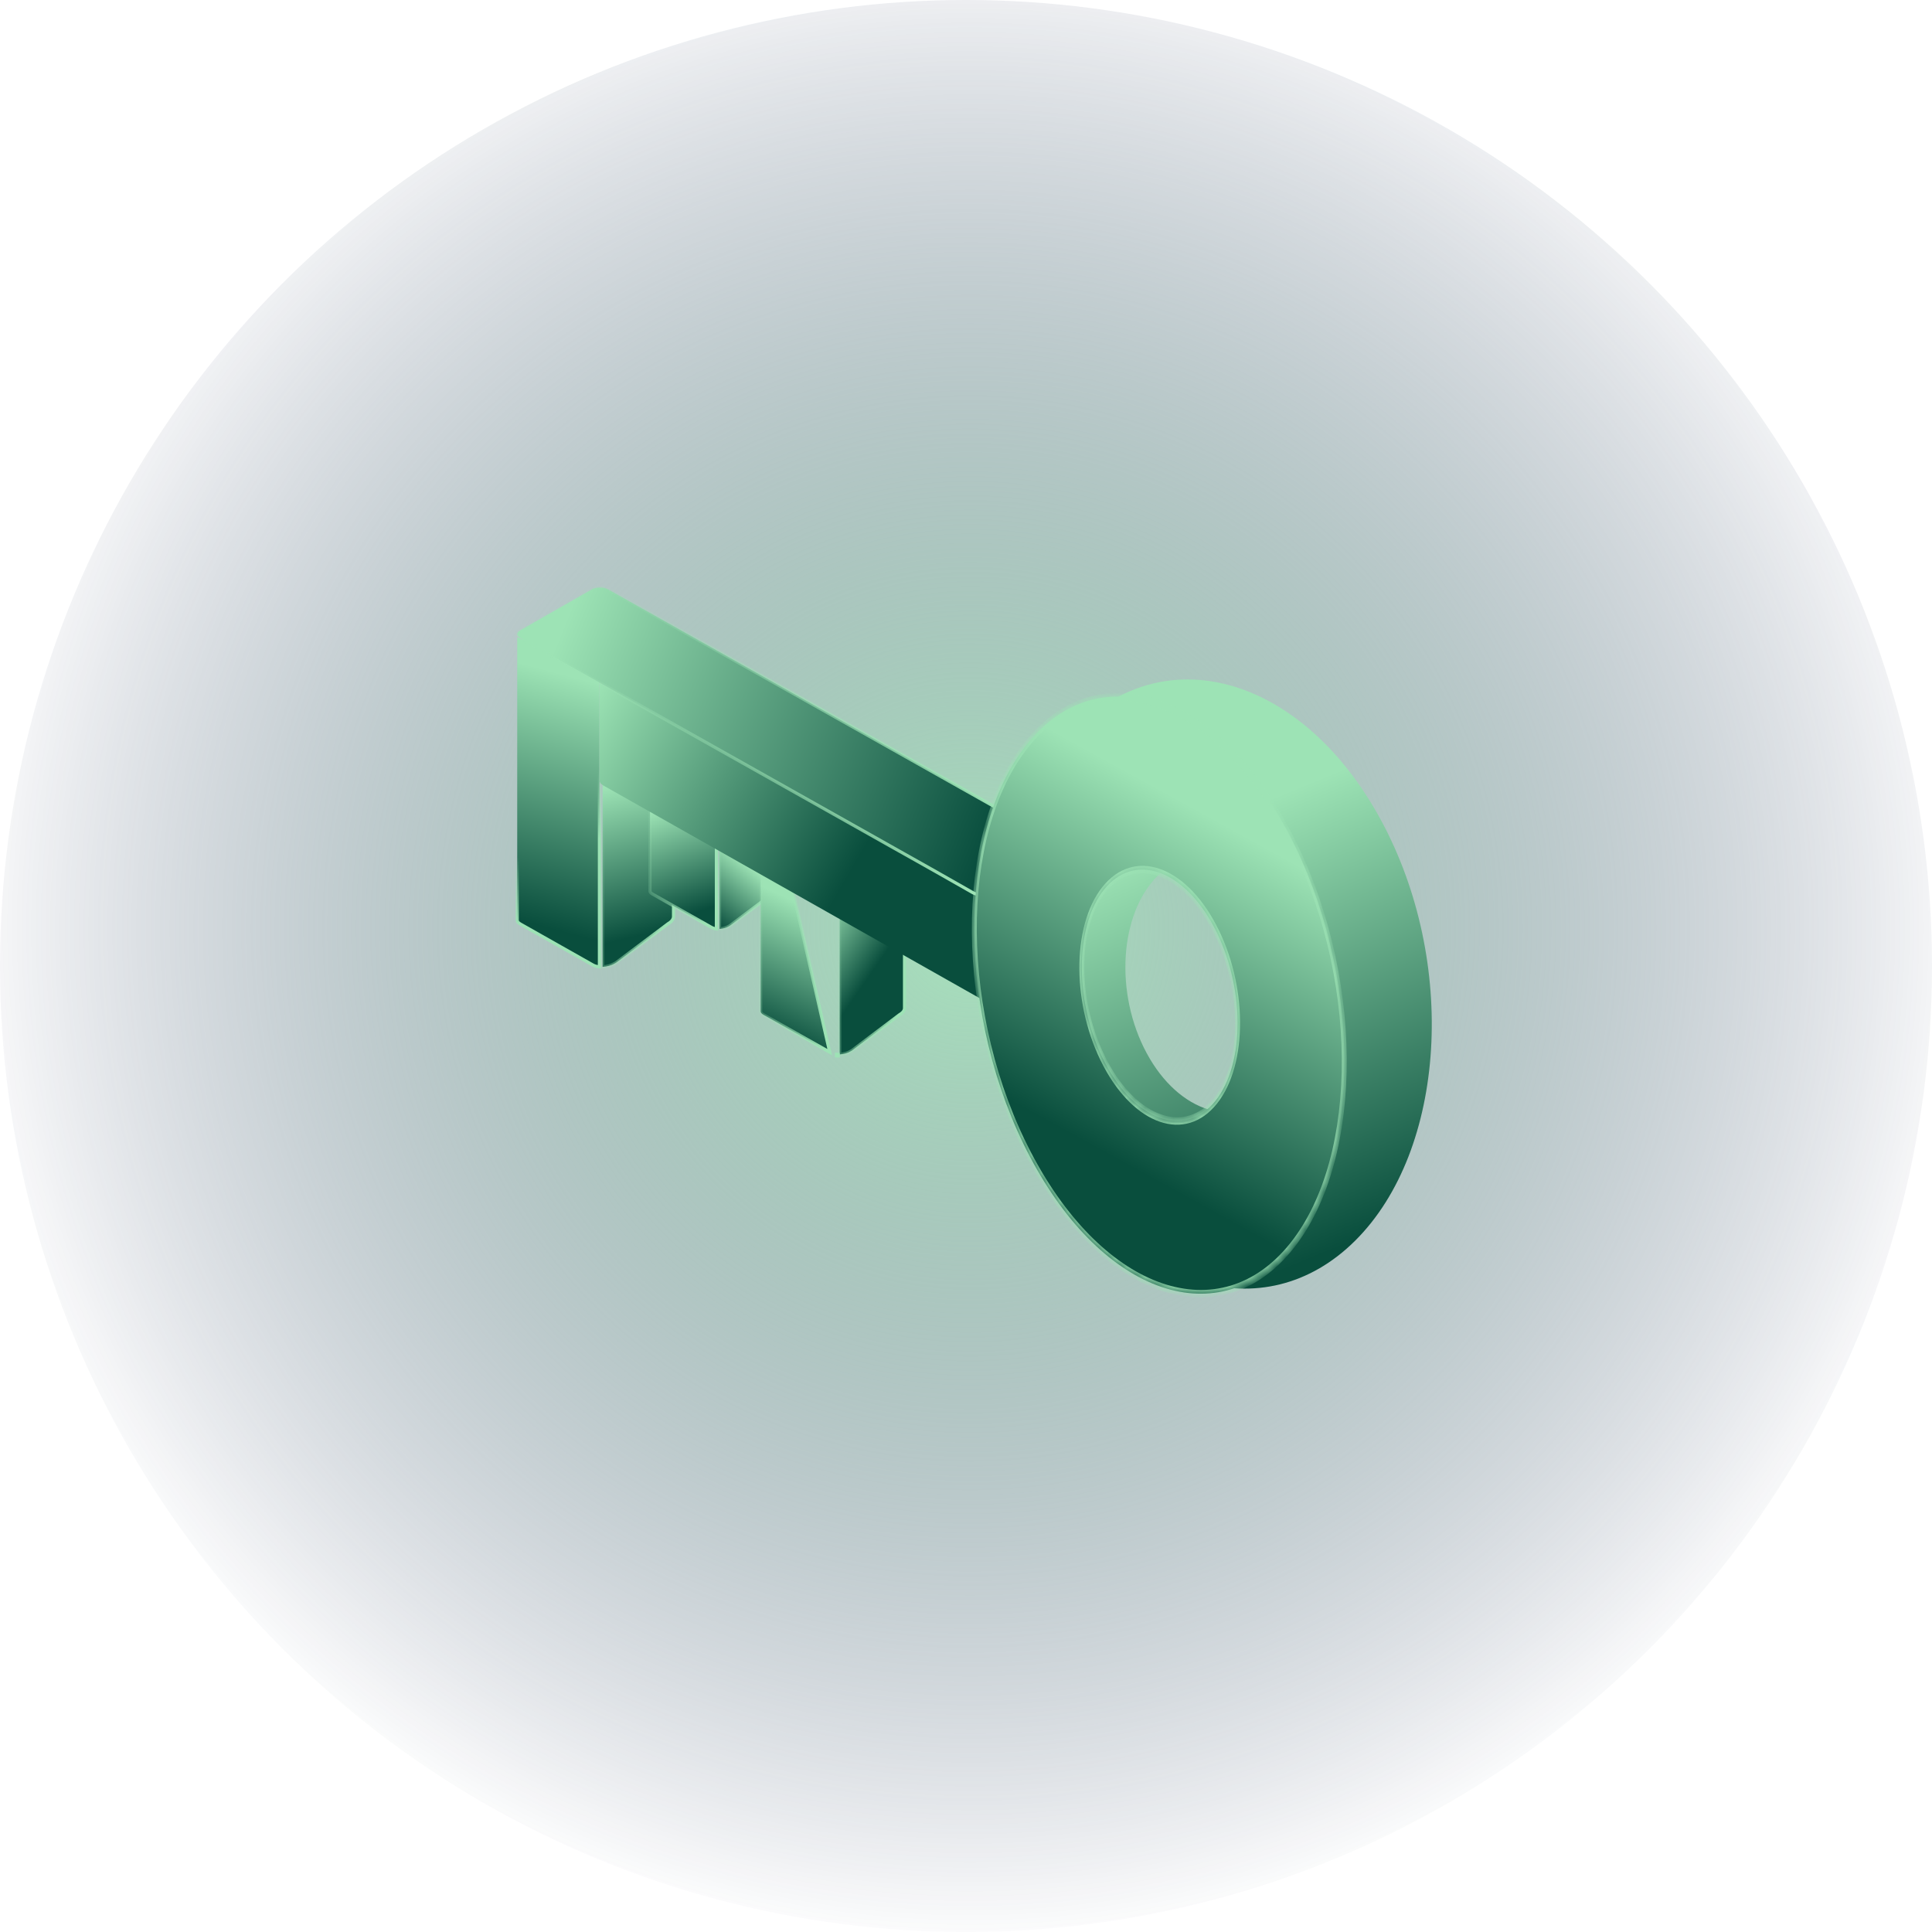 <svg width="205" height="205" viewBox="0 0 205 205" fill="none" xmlns="http://www.w3.org/2000/svg">
<circle cx="102.5" cy="102.5" r="102.5" fill="url(#paint0_radial_101_2)"/>
<path d="M71.467 80.269V88.638V97.246C71.467 97.494 71.304 97.773 70.902 98.004L70.894 98.01L70.885 98.016L65.371 102.146L65.197 102.245L65.195 102.245C64.85 102.444 64.406 102.561 63.941 102.589V83.043L71.467 80.269Z" fill="url(#paint1_linear_101_2)" stroke="url(#paint2_linear_101_2)" stroke-width="0.335"/>
<path d="M82.39 80.527V87.273V94.26C82.39 94.445 82.267 94.663 81.947 94.848L81.939 94.853L81.93 94.859L77.461 98.21L77.322 98.289L77.32 98.29C77.053 98.444 76.712 98.536 76.351 98.562V82.754L82.39 80.527Z" fill="url(#paint3_linear_101_2)" stroke="url(#paint4_linear_101_2)" stroke-width="0.335"/>
<path d="M95.977 91.327V99.026V106.966C95.977 107.188 95.831 107.442 95.465 107.654L95.456 107.659L95.448 107.665L90.39 111.474L90.23 111.564L90.229 111.565C89.918 111.745 89.519 111.851 89.1 111.879V93.875L95.977 91.327Z" fill="url(#paint5_linear_101_2)" stroke="url(#paint6_linear_101_2)" stroke-width="0.335"/>
<path d="M54.881 97.635L54.881 67.617L63.603 71.028L63.603 102.593C63.347 102.57 63.106 102.504 62.918 102.398L62.918 102.398L62.8 102.331L62.799 102.331L58.999 100.185L55.199 98.038C54.959 97.902 54.881 97.751 54.881 97.635Z" fill="url(#paint7_linear_101_2)" stroke="url(#paint8_linear_101_2)" stroke-width="0.335"/>
<path d="M68.97 94.553L68.97 70.133L76.015 72.889L76.015 98.56C75.823 98.538 75.644 98.487 75.504 98.407L75.503 98.407L75.407 98.353L75.406 98.353L72.31 96.604L69.214 94.854C69.024 94.747 68.97 94.632 68.97 94.553Z" fill="url(#paint9_linear_101_2)" stroke="url(#paint10_linear_101_2)" stroke-width="0.335"/>
<path d="M80.713 79.591L80.713 107.309C80.713 107.41 80.781 107.546 81.001 107.67L84.52 109.653L88.038 111.637L88.038 111.637L80.713 79.591ZM80.713 79.591L88.764 82.733L80.713 79.591ZM88.932 111.886V112.053C88.876 112.053 88.82 112.05 88.764 112.045V111.876C88.819 111.882 88.875 111.885 88.932 111.886Z" fill="url(#paint11_linear_101_2)" stroke="url(#paint12_linear_101_2)" stroke-width="0.335"/>
<path d="M104.796 94.112L104.796 106.092C104.457 106.086 104.121 106.012 103.861 105.865L103.742 105.799L67.808 85.486L64.008 83.339C63.739 83.187 63.605 82.99 63.605 82.79L63.605 72.402L104.796 94.112Z" fill="url(#paint13_linear_101_2)"/>
<path d="M112.574 89.584L112.657 89.438L112.574 89.584C112.808 89.717 112.887 89.868 112.887 89.982C112.888 90.097 112.812 90.246 112.58 90.379L104.979 94.727L105.062 94.872L104.979 94.727C104.748 94.859 104.434 94.93 104.11 94.93C103.787 94.93 103.472 94.859 103.239 94.727L99.413 92.553L99.413 92.552L55.194 67.684C55.194 67.684 55.194 67.684 55.194 67.684C54.96 67.551 54.882 67.401 54.881 67.286C54.88 67.171 54.956 67.022 55.188 66.889C55.188 66.889 55.188 66.889 55.188 66.889L62.787 62.542L62.787 62.542C63.018 62.41 63.332 62.339 63.656 62.339C63.979 62.339 64.294 62.41 64.528 62.542L64.528 62.542L108.748 87.41L108.749 87.411L112.574 89.584Z" fill="url(#paint14_linear_101_2)" stroke="url(#paint15_linear_101_2)" stroke-width="0.335"/>
<path fill-rule="evenodd" clip-rule="evenodd" d="M143.797 131.643C153.456 122.032 154.679 102.051 146.528 87.013C138.378 71.975 123.94 67.576 114.281 77.186C104.622 86.797 103.399 106.778 111.55 121.816C119.701 136.854 134.138 141.253 143.797 131.643ZM135.227 115.888C139.286 111.83 139.802 103.403 136.379 97.065C132.955 90.727 126.889 88.878 122.829 92.936C118.769 96.993 118.253 105.421 121.677 111.759C125.101 118.097 131.167 119.946 135.227 115.888Z" fill="url(#paint16_linear_101_2)"/>
<mask id="path-11-inside-1_101_2" fill="white">
<path fill-rule="evenodd" clip-rule="evenodd" d="M137.053 132.217C144.628 122.741 144.481 103.138 136.725 88.434C128.969 73.73 116.542 69.492 108.967 78.968C101.393 88.445 101.54 108.047 109.296 122.751C117.051 137.456 129.479 141.694 137.053 132.217ZM128.965 116.815C132.154 112.826 132.092 104.574 128.827 98.384C125.562 92.194 120.33 90.409 117.142 94.399C113.953 98.388 114.015 106.64 117.28 112.83C120.545 119.02 125.777 120.804 128.965 116.815Z"/>
</mask>
<path fill-rule="evenodd" clip-rule="evenodd" d="M137.053 132.217C144.628 122.741 144.481 103.138 136.725 88.434C128.969 73.73 116.542 69.492 108.967 78.968C101.393 88.445 101.54 108.047 109.296 122.751C117.051 137.456 129.479 141.694 137.053 132.217ZM128.965 116.815C132.154 112.826 132.092 104.574 128.827 98.384C125.562 92.194 120.33 90.409 117.142 94.399C113.953 98.388 114.015 106.64 117.28 112.83C120.545 119.02 125.777 120.804 128.965 116.815Z" fill="url(#paint17_linear_101_2)"/>
<path d="M136.515 88.696C140.364 95.992 142.318 104.492 142.376 112.323C142.435 120.154 140.601 127.286 136.897 131.92L137.21 132.514C141.08 127.672 142.96 120.264 142.899 112.249C142.839 104.234 140.842 95.58 136.934 88.172L136.515 88.696ZM109.124 79.265C112.828 74.631 117.736 73.327 122.701 75.02C127.666 76.713 132.667 81.4 136.515 88.696L136.934 88.172C133.027 80.764 127.936 75.98 122.855 74.247C117.774 72.514 112.681 73.829 108.811 78.672L109.124 79.265ZM109.505 122.489C105.657 115.193 103.703 106.694 103.644 98.863C103.585 91.031 105.42 83.899 109.124 79.265L108.811 78.672C104.94 83.514 103.061 90.921 103.121 98.936C103.181 106.951 105.179 115.605 109.086 123.013L109.505 122.489ZM136.897 131.92C133.193 136.555 128.284 137.859 123.319 136.165C118.355 134.472 113.353 129.785 109.505 122.489L109.086 123.013C112.994 130.422 118.084 135.206 123.165 136.939C128.247 138.671 133.339 137.356 137.21 132.514L136.897 131.92ZM128.618 98.646C130.22 101.685 131.03 105.218 131.055 108.461C131.079 111.705 130.32 114.628 128.809 116.518L129.122 117.112C130.799 115.013 131.603 111.815 131.578 108.388C131.552 104.96 130.699 101.273 129.036 98.122L128.618 98.646ZM117.298 94.695C118.809 92.805 120.822 92.259 122.879 92.96C124.935 93.662 127.015 95.607 128.618 98.646L129.036 98.122C127.374 94.97 125.206 92.928 123.033 92.187C120.86 91.446 118.663 92.003 116.985 94.102L117.298 94.695ZM117.489 112.568C115.887 109.529 115.077 105.996 115.052 102.753C115.028 99.509 115.787 96.586 117.298 94.695L116.985 94.102C115.308 96.201 114.504 99.399 114.529 102.826C114.555 106.254 115.408 109.941 117.071 113.092L117.489 112.568ZM128.809 116.518C127.298 118.409 125.285 118.955 123.228 118.253C121.172 117.552 119.092 115.607 117.489 112.568L117.071 113.092C118.733 116.244 120.901 118.286 123.074 119.027C125.247 119.768 127.444 119.211 129.122 117.112L128.809 116.518Z" fill="#9DE3B5" mask="url(#path-11-inside-1_101_2)"/>
<defs>
<radialGradient id="paint0_radial_101_2" cx="0" cy="0" r="1" gradientUnits="userSpaceOnUse" gradientTransform="translate(103 98.5) rotate(133.884) scale(108.915)">
<stop stop-color="#97DDB0" stop-opacity="0.84"/>
<stop offset="1" stop-color="#061640" stop-opacity="0"/>
</radialGradient>
<linearGradient id="paint1_linear_101_2" x1="63.773" y1="83.706" x2="67.631" y2="99.305" gradientUnits="userSpaceOnUse">
<stop stop-color="#9DE3B5"/>
<stop offset="1" stop-color="#094E3D"/>
</linearGradient>
<linearGradient id="paint2_linear_101_2" x1="70.453" y1="100.109" x2="62.545" y2="99.206" gradientUnits="userSpaceOnUse">
<stop stop-color="#9DE3B5"/>
<stop offset="0" stop-color="#9DE3B5"/>
<stop offset="1" stop-color="#9DE3B5" stop-opacity="0.07"/>
</linearGradient>
<linearGradient id="paint3_linear_101_2" x1="80.628" y1="92.764" x2="76.183" y2="98.299" gradientUnits="userSpaceOnUse">
<stop stop-color="#9DE3B5"/>
<stop offset="1" stop-color="#094E3D"/>
</linearGradient>
<linearGradient id="paint4_linear_101_2" x1="81.599" y1="96.583" x2="75.187" y2="95.852" gradientUnits="userSpaceOnUse">
<stop stop-color="#9DE3B5"/>
<stop offset="0" stop-color="#9DE3B5"/>
<stop offset="1" stop-color="#9DE3B5" stop-opacity="0.07"/>
</linearGradient>
<linearGradient id="paint5_linear_101_2" x1="92.454" y1="88.822" x2="99.212" y2="93.494" gradientUnits="userSpaceOnUse">
<stop stop-color="#9DE3B5"/>
<stop offset="1" stop-color="#094E3D"/>
</linearGradient>
<linearGradient id="paint6_linear_101_2" x1="95.059" y1="109.606" x2="87.804" y2="108.781" gradientUnits="userSpaceOnUse">
<stop stop-color="#9DE3B5"/>
<stop offset="0" stop-color="#9DE3B5"/>
<stop offset="1" stop-color="#9DE3B5" stop-opacity="0.07"/>
</linearGradient>
<linearGradient id="paint7_linear_101_2" x1="61.59" y1="72.049" x2="54.713" y2="97.545" gradientUnits="userSpaceOnUse">
<stop stop-color="#9DE3B5"/>
<stop offset="1" stop-color="#094E3D"/>
</linearGradient>
<linearGradient id="paint8_linear_101_2" x1="56.474" y1="96.538" x2="52.852" y2="93.156" gradientUnits="userSpaceOnUse">
<stop stop-color="#9DE3B5"/>
<stop offset="1" stop-color="#9DE3B5" stop-opacity="0"/>
</linearGradient>
<linearGradient id="paint9_linear_101_2" x1="68.803" y1="86.307" x2="72.493" y2="97.293" gradientUnits="userSpaceOnUse">
<stop stop-color="#9DE3B5"/>
<stop offset="1" stop-color="#094E3D"/>
</linearGradient>
<linearGradient id="paint10_linear_101_2" x1="75.073" y1="95.37" x2="67.606" y2="94.74" gradientUnits="userSpaceOnUse">
<stop stop-color="#9DE3B5"/>
<stop offset="0" stop-color="#9DE3B5"/>
<stop offset="1" stop-color="#9DE3B5" stop-opacity="0.07"/>
</linearGradient>
<linearGradient id="paint11_linear_101_2" x1="87.171" y1="96.957" x2="81.3" y2="109.621" gradientUnits="userSpaceOnUse">
<stop stop-color="#9DE3B5"/>
<stop offset="1" stop-color="#094E3D"/>
</linearGradient>
<linearGradient id="paint12_linear_101_2" x1="87.67" y1="108.236" x2="79.185" y2="107.517" gradientUnits="userSpaceOnUse">
<stop stop-color="#9DE3B5"/>
<stop offset="0" stop-color="#9DE3B5"/>
<stop offset="1" stop-color="#9DE3B5" stop-opacity="0.07"/>
</linearGradient>
<linearGradient id="paint13_linear_101_2" x1="63.605" y1="72.468" x2="92.26" y2="89.062" gradientUnits="userSpaceOnUse">
<stop stop-color="#9CE3B4"/>
<stop offset="1" stop-color="#094E3D"/>
</linearGradient>
<linearGradient id="paint14_linear_101_2" x1="58.823" y1="68.778" x2="105.704" y2="87.816" gradientUnits="userSpaceOnUse">
<stop stop-color="#9DE3B5"/>
<stop offset="1" stop-color="#084D3D"/>
</linearGradient>
<linearGradient id="paint15_linear_101_2" x1="104.279" y1="91.254" x2="59.997" y2="65.339" gradientUnits="userSpaceOnUse">
<stop stop-color="#9DE3B5"/>
<stop offset="0" stop-color="#9DE3B5"/>
<stop offset="1" stop-color="#9DE3B5" stop-opacity="0.07"/>
</linearGradient>
<linearGradient id="paint16_linear_101_2" x1="137.325" y1="83.706" x2="155.196" y2="126.93" gradientUnits="userSpaceOnUse">
<stop stop-color="#9DE3B5"/>
<stop offset="1" stop-color="#094E3D"/>
</linearGradient>
<linearGradient id="paint17_linear_101_2" x1="135.98" y1="90.835" x2="118.353" y2="122.926" gradientUnits="userSpaceOnUse">
<stop stop-color="#9DE3B5"/>
<stop offset="1" stop-color="#094E3D"/>
</linearGradient>
</defs>
</svg>
